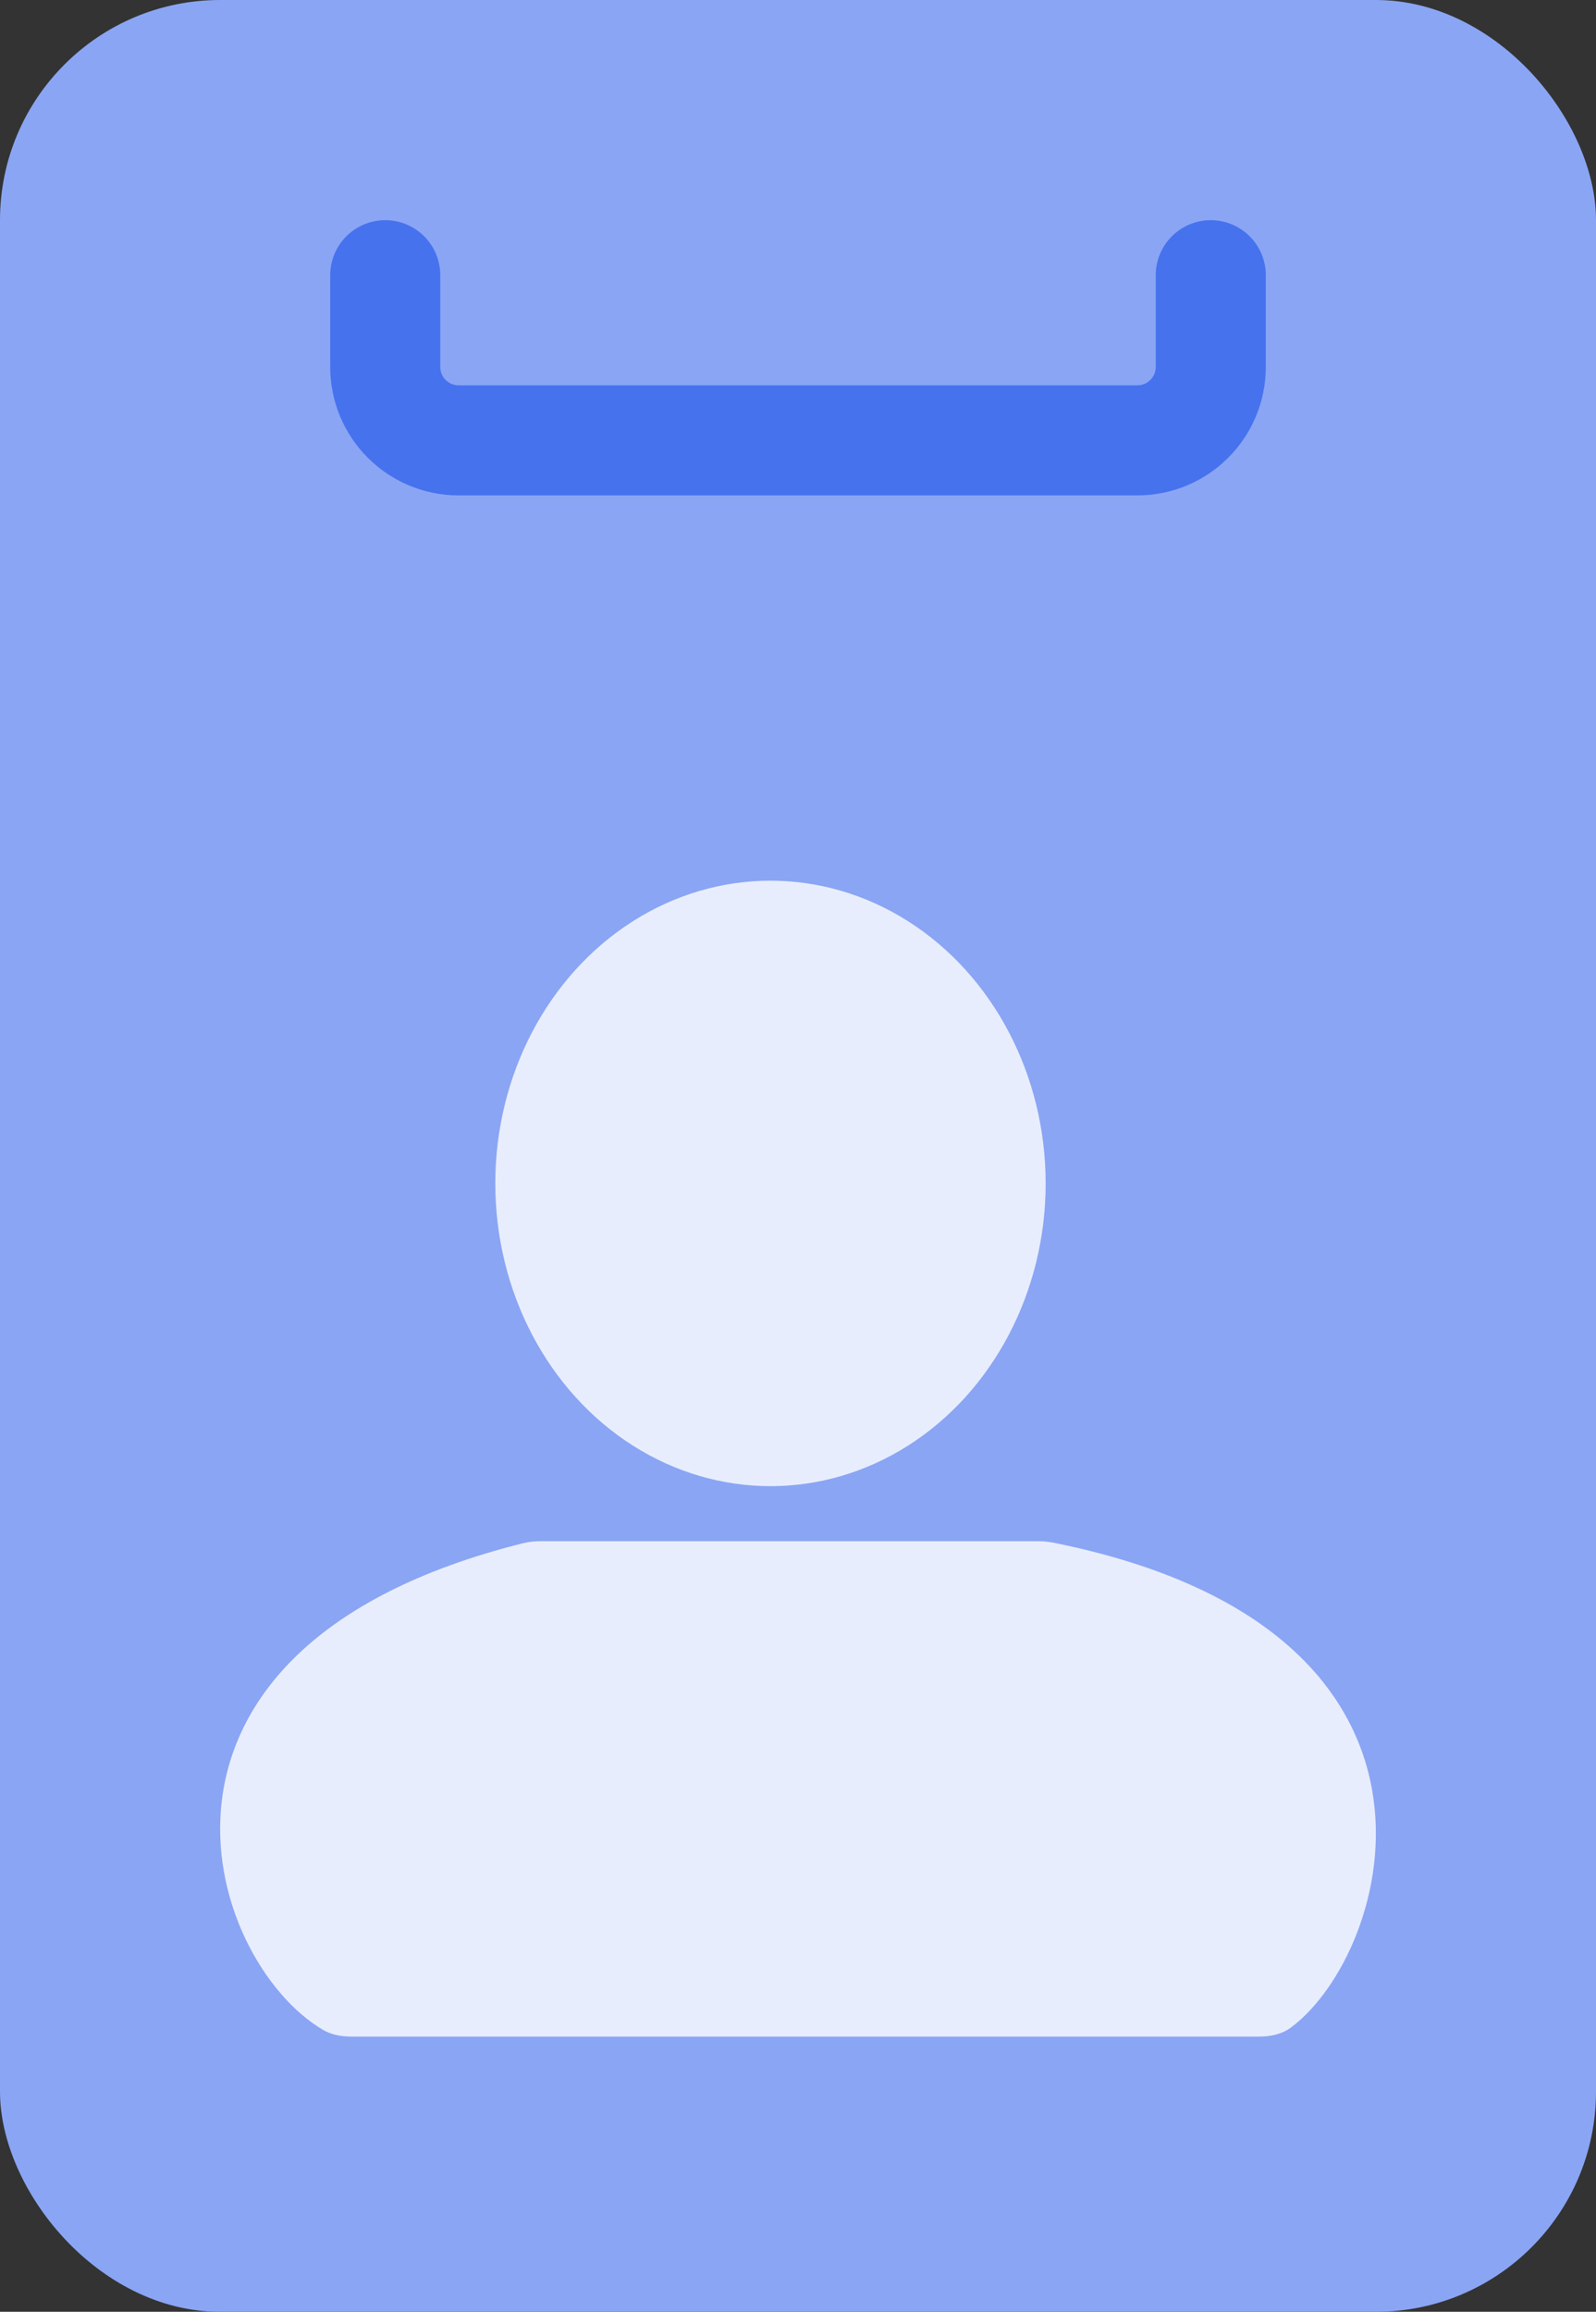 <svg xmlns="http://www.w3.org/2000/svg" width="29" height="42" viewBox="0 0 29 42" fill="none">
  <rect x="0" y="0" width="29" height="42" fill="#333333" stroke="none"/>
  <rect width="29" height="42" rx="4" fill="#8AA5F4"/>
  <path d="M7 5V6.667C7 7.403 7.597 8 8.333 8H20.667C21.403 8 22 7.403 22 6.667V5" stroke="#4672EE" stroke-width="2" stroke-linecap="round"/>
  <path d="M22.878 37H6.384C6.204 37 6.023 36.968 5.868 36.877C3.72 35.611 1.912 29.937 9.499 28.038C9.6 28.013 9.709 28 9.813 28H18.876C18.96 28 19.048 28.009 19.131 28.025C26.983 29.598 25.299 35.468 23.457 36.835C23.291 36.959 23.085 37 22.878 37Z" fill="#E8EDFD"/>
  <ellipse cx="14" cy="21.5" rx="5" ry="5.5" fill="#E8EDFD"/>
</svg>